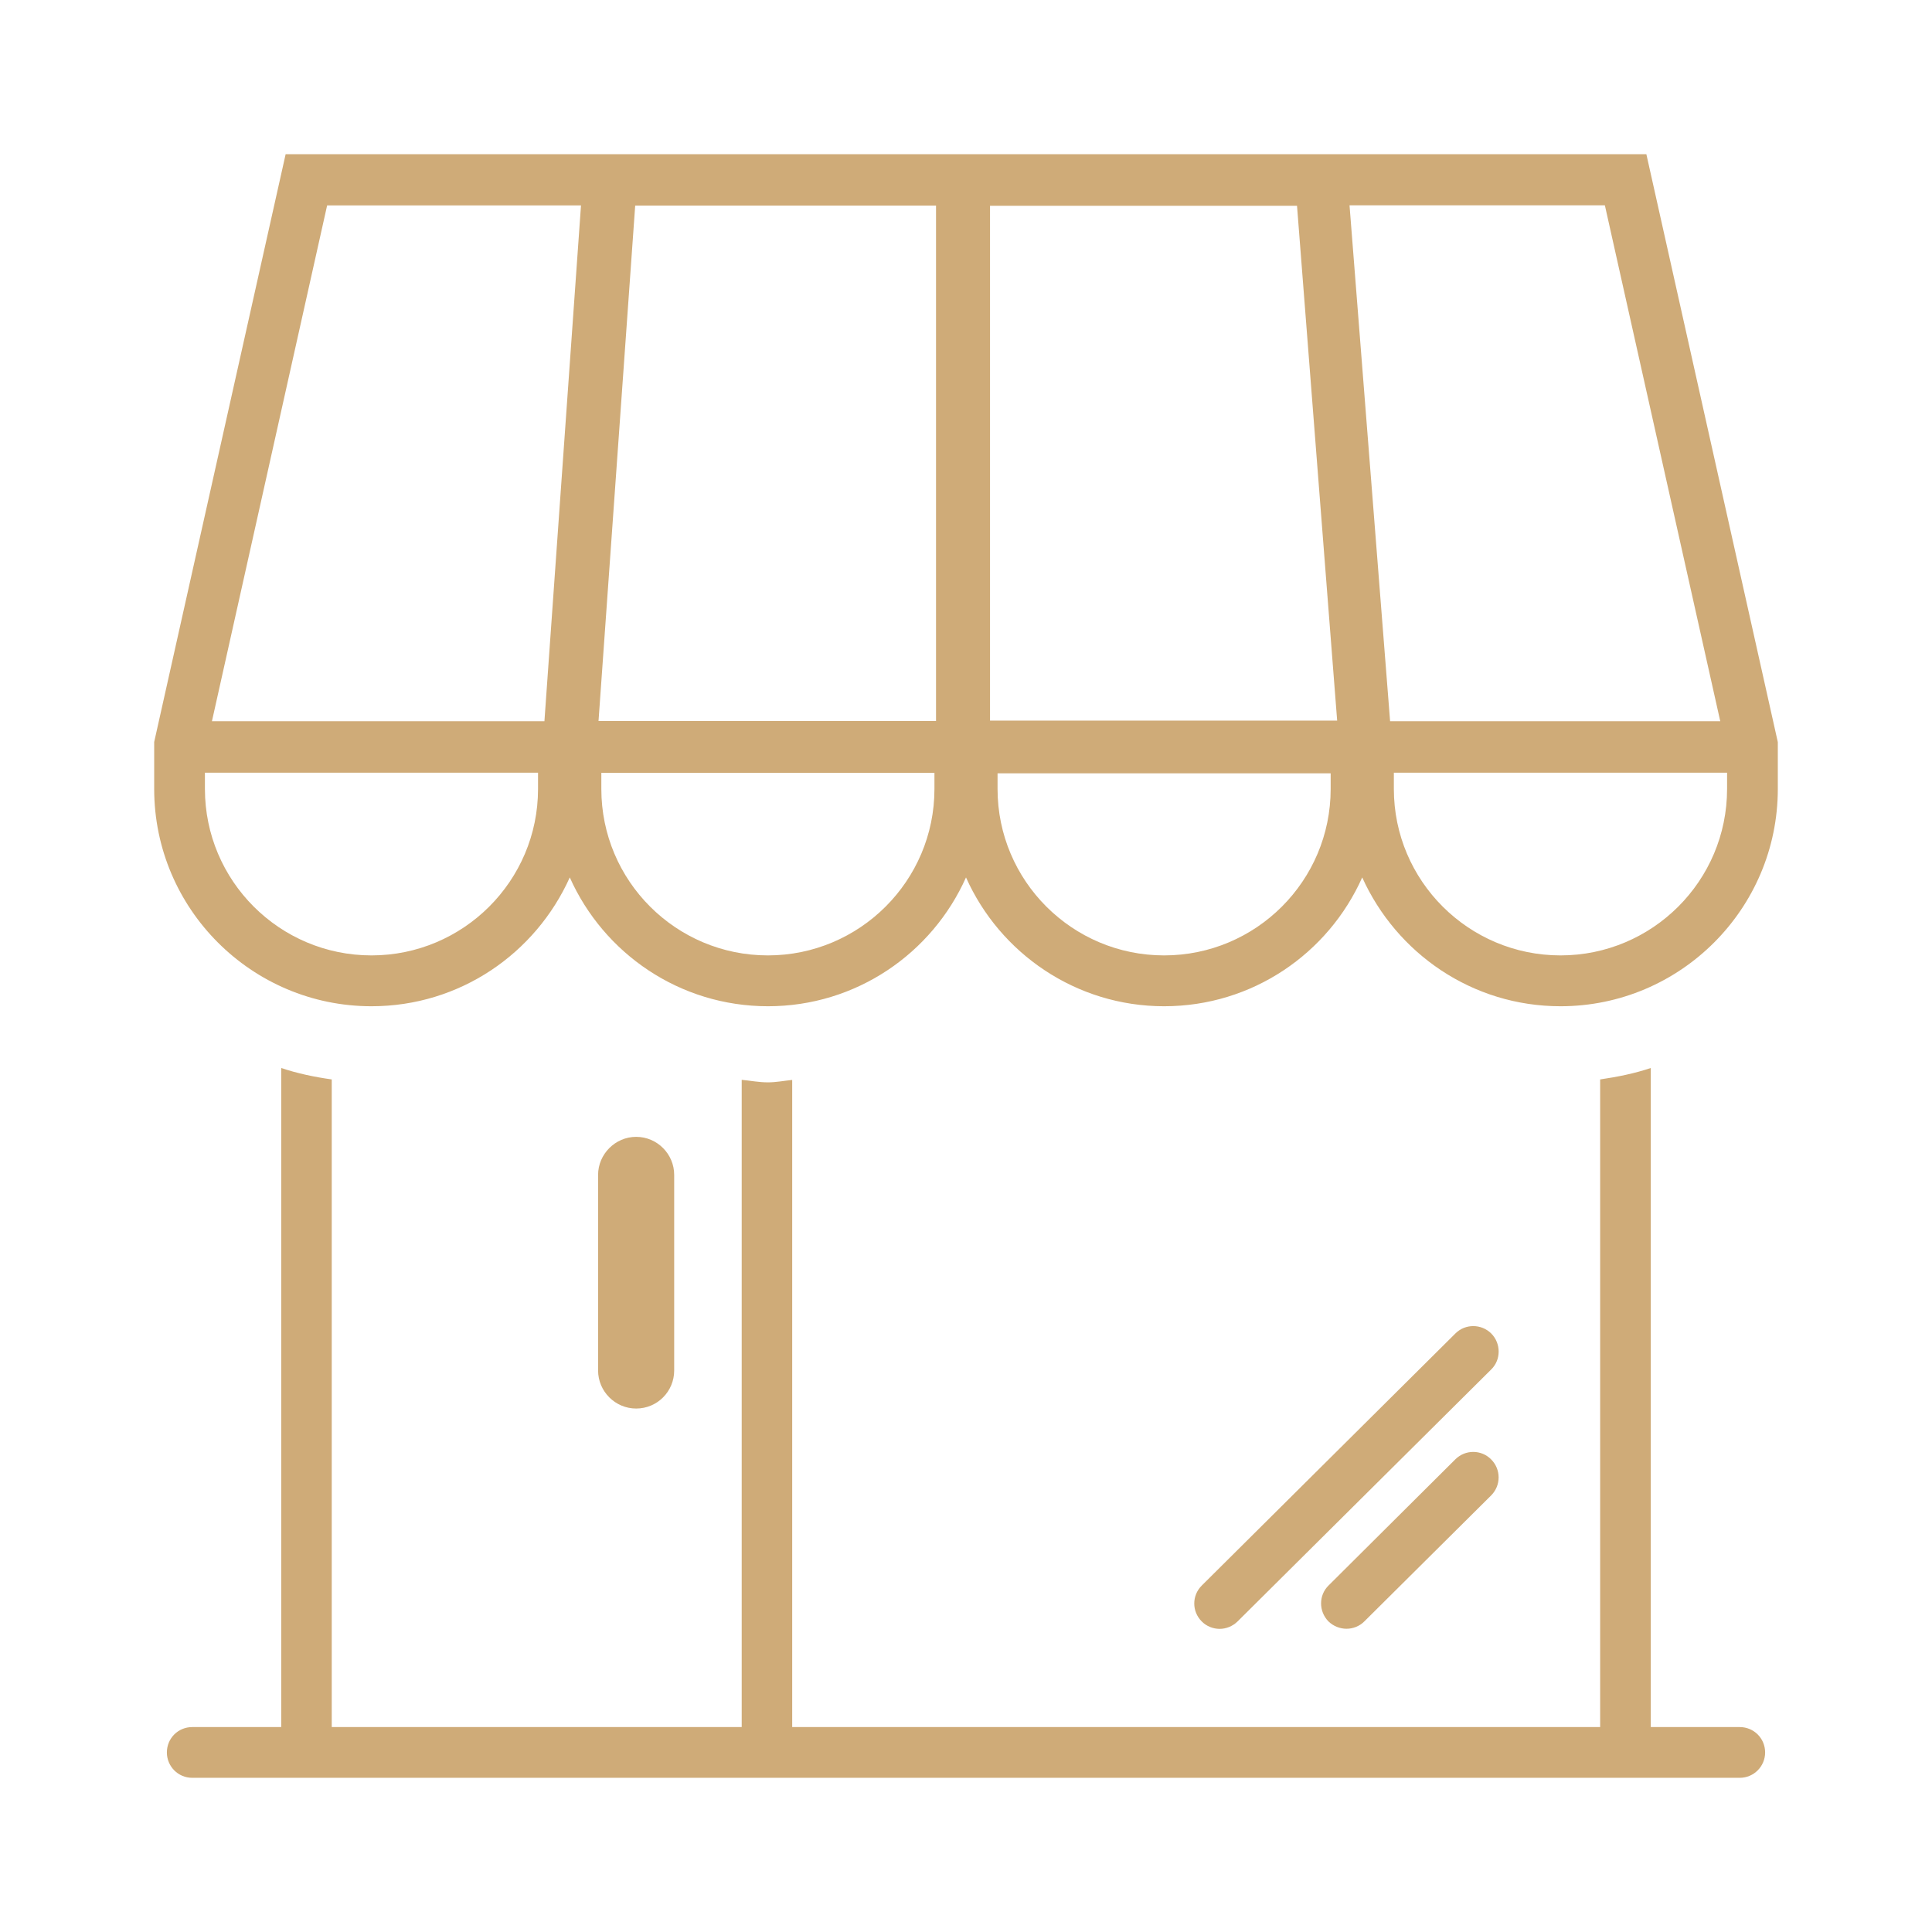<?xml version="1.0" encoding="UTF-8"?>
<svg xmlns="http://www.w3.org/2000/svg" xmlns:xlink="http://www.w3.org/1999/xlink" width="72pt" height="72pt" viewBox="0 0 72 72" version="1.1">
<defs>
<clipPath id="clip1">
  <path d="M 6.055 42.113 L 65.945 42.113 L 65.945 66.254 L 6.055 66.254 Z M 6.055 42.113 "/>
</clipPath>
<clipPath id="clip2">
  <path d="M 5.746 5.746 L 66.254 5.746 L 66.254 65.945 L 5.746 65.945 Z M 5.746 5.746 "/>
</clipPath>
</defs>
<g id="surface1">
<g clip-path="url(#clip1)" clip-rule="nonzero">
<path style=" stroke:none;fill-rule:nonzero;fill:rgb(81.176%,67.059%,47.059%);fill-opacity:1;" d="M 64.836 66.254 L 7.164 66.254 C 6.637 66.254 6.219 65.828 6.219 65.309 C 6.219 64.781 6.637 64.363 7.164 64.363 L 64.836 64.363 C 65.359 64.363 65.781 64.781 65.781 65.309 C 65.781 65.828 65.359 66.254 64.836 66.254 Z M 23.707 52.492 C 22.93 52.492 22.289 51.855 22.289 51.074 L 22.289 43.785 C 22.289 43.012 22.93 42.367 23.707 42.367 C 24.496 42.367 25.125 43.012 25.125 43.785 L 25.125 51.074 C 25.125 51.855 24.496 52.492 23.707 52.492 Z M 45.453 60.703 C 45.211 60.703 44.965 60.609 44.785 60.426 C 44.414 60.055 44.414 59.461 44.785 59.09 L 54.238 49.695 C 54.609 49.324 55.207 49.332 55.574 49.695 C 55.945 50.07 55.941 50.676 55.574 51.035 L 46.121 60.426 C 45.934 60.609 45.691 60.703 45.453 60.703 Z M 50.18 60.699 C 49.941 60.699 49.691 60.605 49.504 60.422 C 49.141 60.047 49.141 59.449 49.512 59.086 L 54.238 54.383 C 54.609 54.016 55.207 54.016 55.574 54.391 C 55.941 54.762 55.941 55.355 55.574 55.727 L 50.848 60.422 C 50.668 60.605 50.422 60.699 50.18 60.699 Z M 50.18 60.699 "/>
</g>
<g clip-path="url(#clip2)" clip-rule="nonzero">
<path style=" stroke:none;fill-rule:nonzero;fill:rgb(81.176%,67.059%,47.059%);fill-opacity:1;" d="M 10.48 64.922 C 10.48 65.445 10.898 65.859 11.418 65.859 C 11.938 65.859 12.363 65.445 12.363 64.922 L 12.363 40.227 C 11.719 40.137 11.082 40.004 10.48 39.801 Z M 27.641 40.242 L 27.641 64.922 C 27.641 65.445 28.059 65.859 28.578 65.859 C 29.098 65.859 29.523 65.445 29.523 64.922 L 29.523 40.246 C 29.215 40.277 28.926 40.336 28.617 40.336 C 28.281 40.336 27.965 40.273 27.641 40.242 Z M 59.633 64.922 C 59.633 65.445 60.059 65.859 60.582 65.859 C 61.102 65.859 61.52 65.445 61.52 64.922 L 61.52 39.801 C 60.918 40.004 60.281 40.133 59.633 40.227 Z M 61.355 5.746 L 10.645 5.746 L 5.746 27.652 L 5.746 29.402 C 5.746 33.867 9.379 37.5 13.844 37.5 C 17.141 37.5 19.961 35.531 21.234 32.699 C 22.496 35.527 25.324 37.5 28.621 37.5 C 31.906 37.5 34.738 35.531 36 32.699 C 37.262 35.527 40.098 37.5 43.383 37.5 C 46.676 37.5 49.504 35.531 50.766 32.699 C 52.043 35.527 54.863 37.5 58.156 37.5 C 62.621 37.5 66.254 33.867 66.254 29.402 L 66.254 27.656 Z M 20.051 29.402 C 20.051 32.828 17.266 35.605 13.844 35.605 C 10.422 35.605 7.637 32.828 7.637 29.402 L 7.637 28.797 L 20.051 28.797 Z M 20.289 26.879 L 7.898 26.879 L 12.191 7.656 L 21.652 7.656 Z M 34.824 29.402 C 34.824 32.828 32.035 35.605 28.617 35.605 C 25.191 35.605 22.41 32.828 22.41 29.402 L 22.41 28.801 L 34.824 28.801 Z M 34.883 26.871 L 22.305 26.871 L 23.672 7.66 L 34.883 7.66 Z M 49.59 29.402 C 49.59 32.828 46.809 35.605 43.383 35.605 C 39.961 35.605 37.176 32.828 37.176 29.402 L 37.176 28.82 L 49.59 28.82 Z M 36.895 26.855 L 36.895 7.668 L 48.336 7.668 L 49.832 26.855 Z M 50.293 7.652 L 59.809 7.652 L 64.109 26.879 L 51.805 26.879 Z M 64.363 29.402 C 64.363 32.828 61.578 35.605 58.156 35.605 C 54.734 35.605 51.945 32.828 51.945 29.402 L 51.945 28.797 L 64.363 28.797 Z M 64.363 29.402 "/>
</g>
</g>
</svg>
